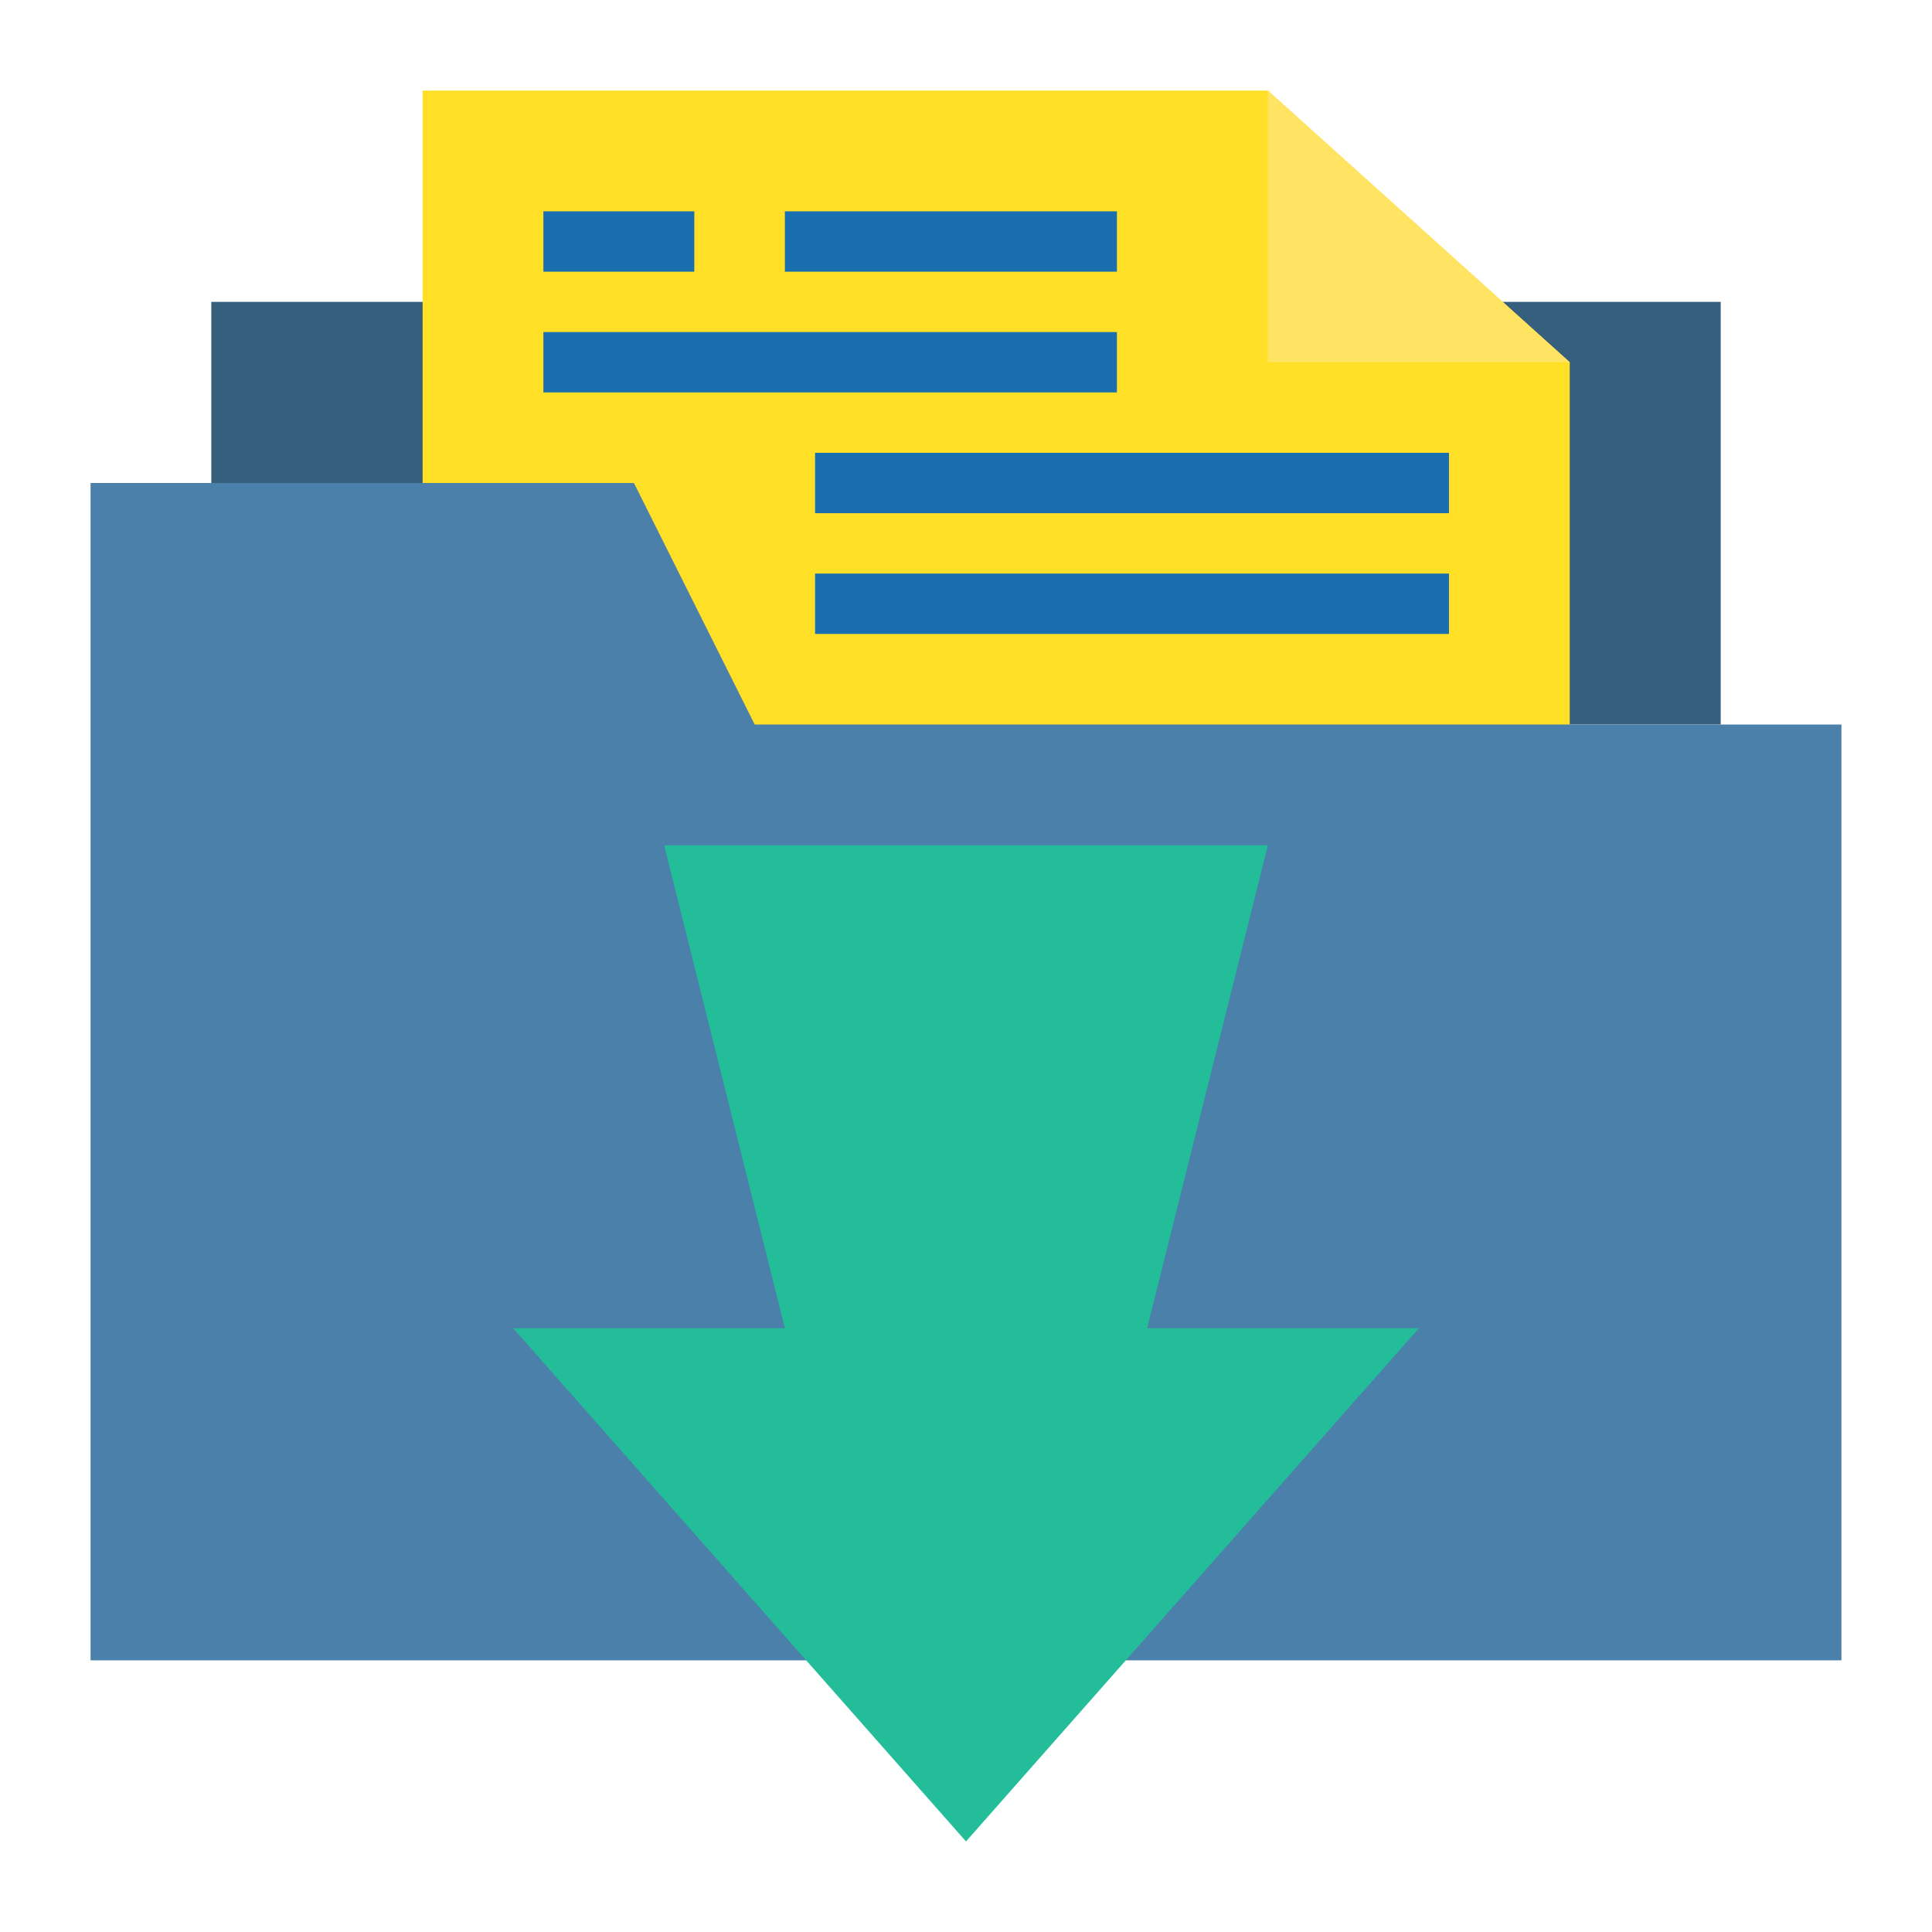<svg id="File_management" height="512" viewBox="0 0 64 64" width="512" xmlns="http://www.w3.org/2000/svg" data-name="File management"><path d="m7 10h50v14h-50z" fill="#365e7d"/><path d="m52 31h-38v-28h28l10 9z" fill="#ffe027"/><path d="m52 12h-10v-9z" fill="#ffe464"/><path d="m25 24-4-8h-18v6.826 32.174h58v-31z" fill="#4a80aa"/><path d="m32 61-15-17h9l-4-16h20l-4 16h9z" fill="#23be99"/><g fill="#1a6fb0"><path d="m18 7h5v2h-5z"/><path d="m26 7h11v2h-11z"/><path d="m18 11h19v2h-19z"/><path d="m27 15h21v2h-21z"/><path d="m27 19h21v2h-21z"/></g></svg>
